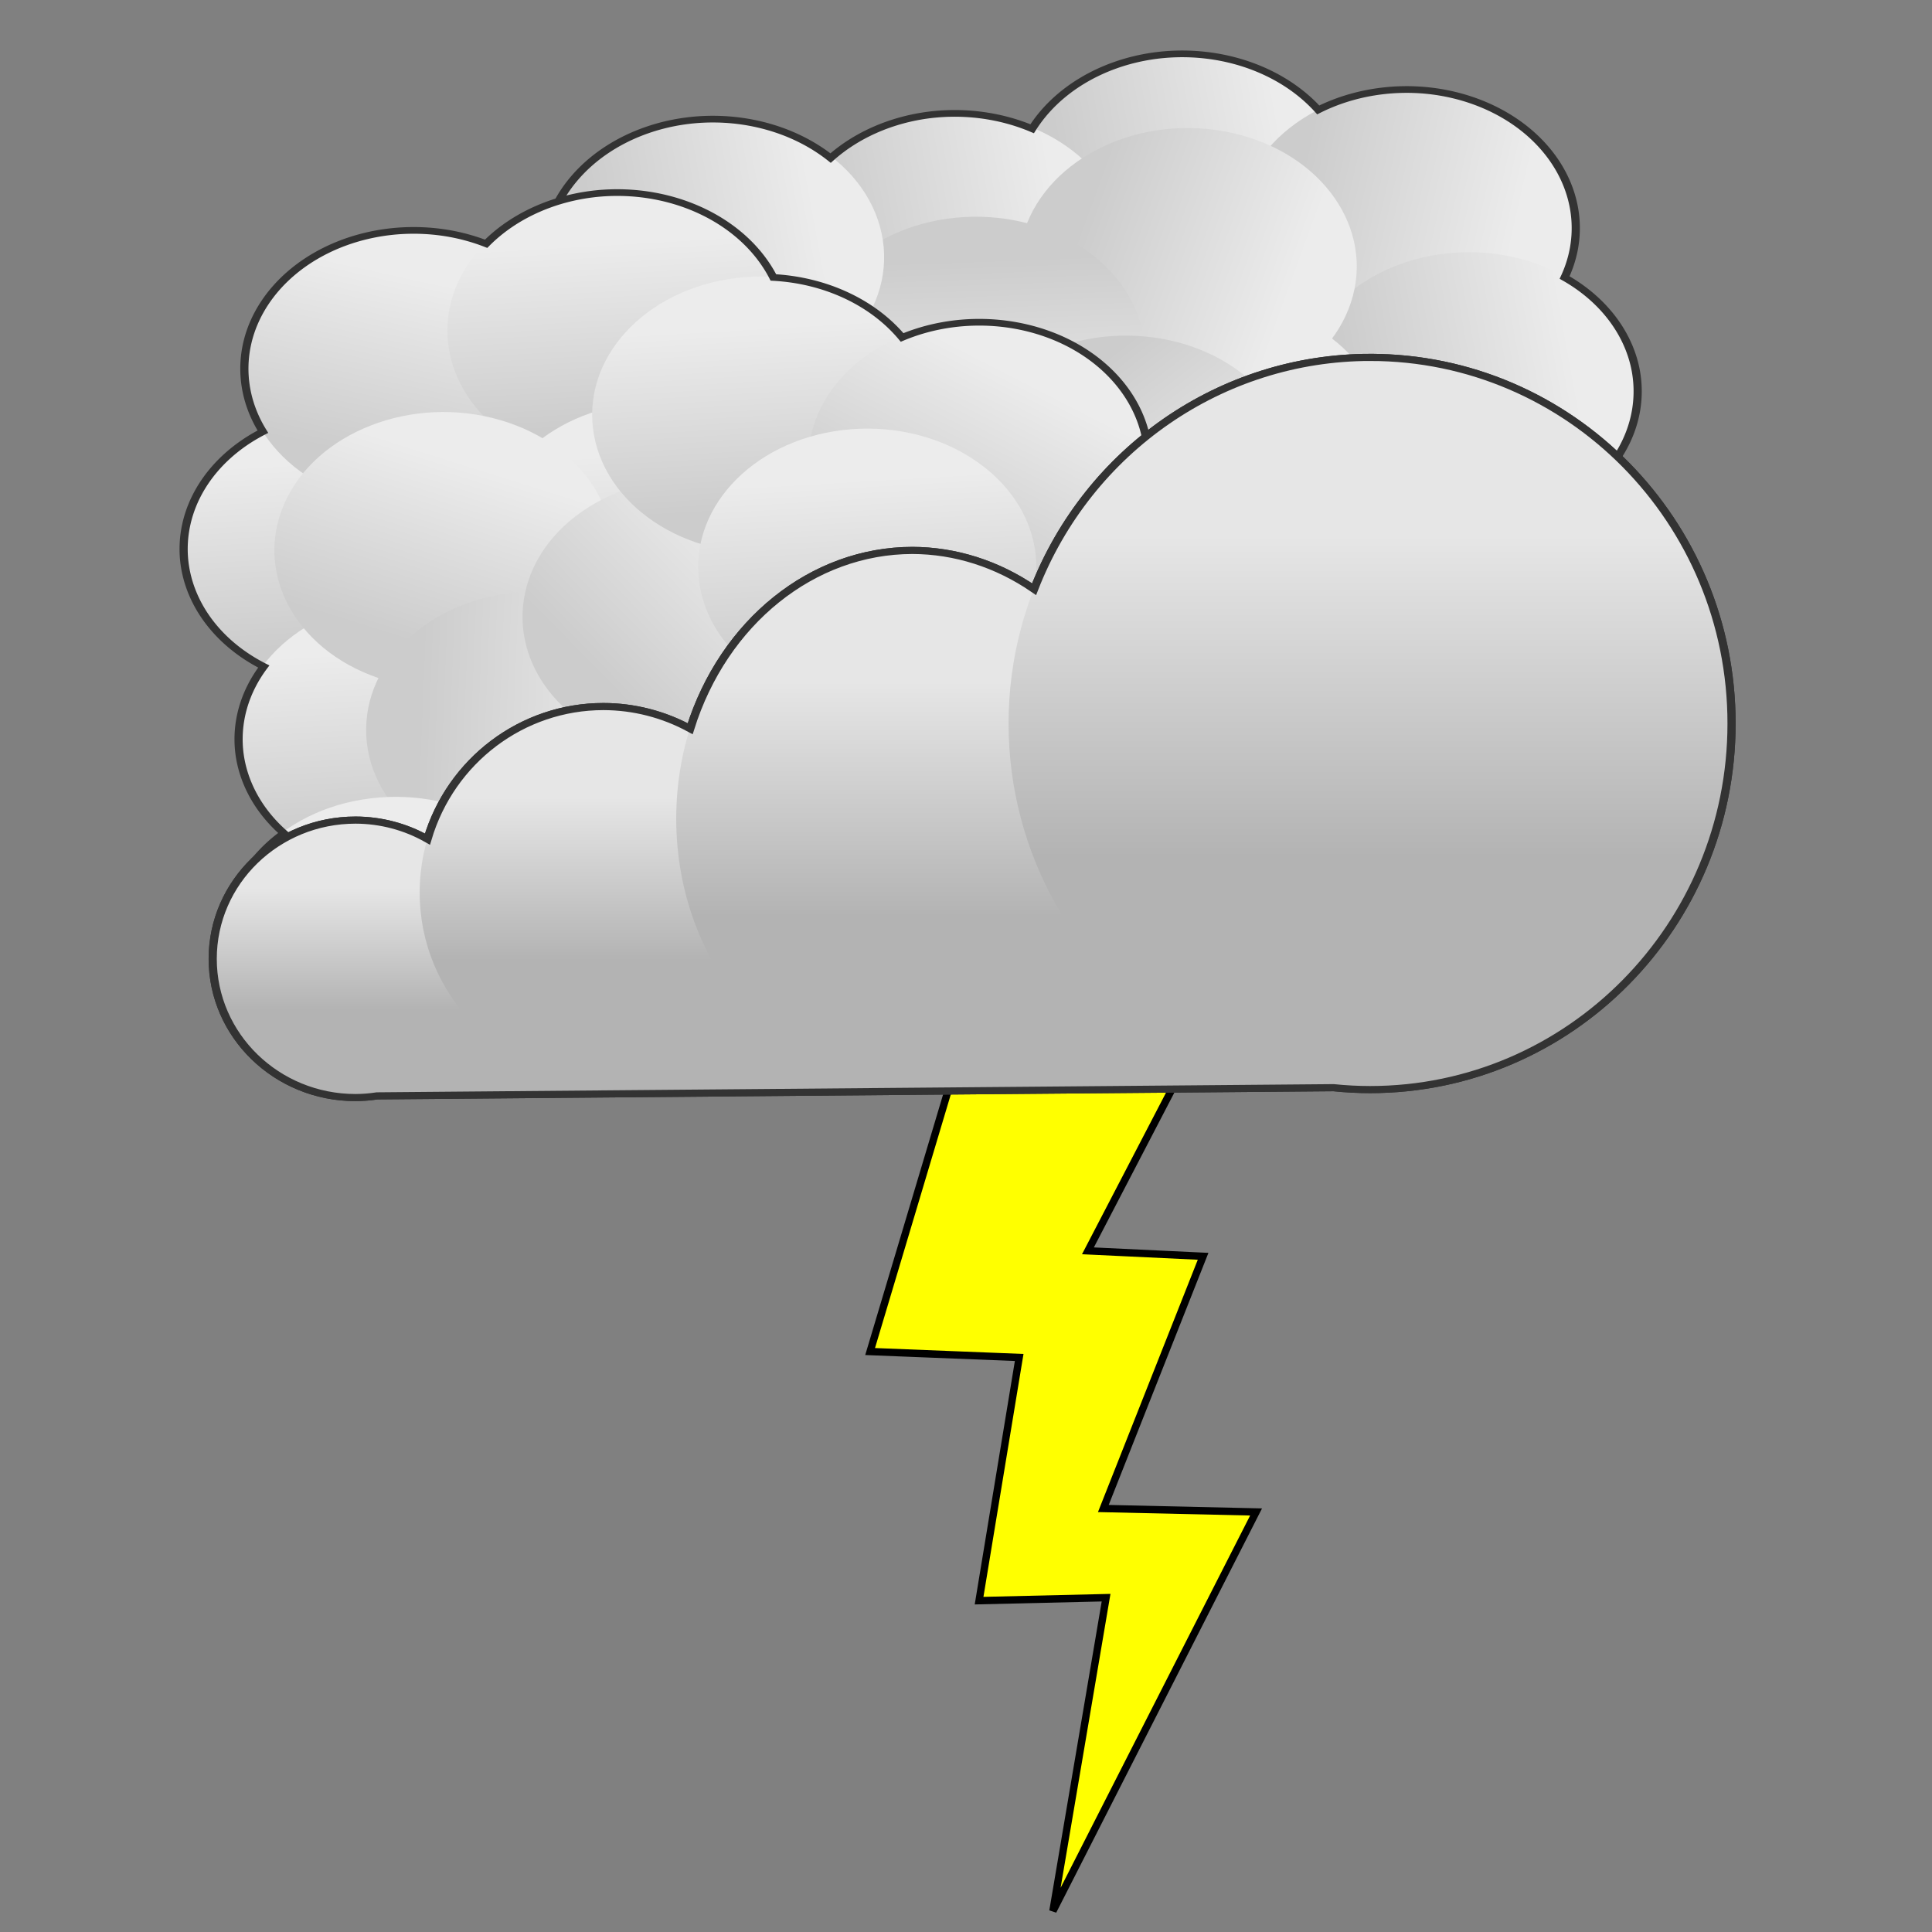 <?xml version="1.0" encoding="UTF-8" standalone="no"?>
<!-- Created with Inkscape (http://www.inkscape.org/) -->

<svg
   xmlns:dc="http://purl.org/dc/elements/1.1/"
   xmlns:cc="http://creativecommons.org/ns#"
   xmlns:rdf="http://www.w3.org/1999/02/22-rdf-syntax-ns#"
   xmlns:svg="http://www.w3.org/2000/svg"
   xmlns="http://www.w3.org/2000/svg"
   xmlns:xlink="http://www.w3.org/1999/xlink"
   xmlns:sodipodi="http://sodipodi.sourceforge.net/DTD/sodipodi-0.dtd"
   xmlns:inkscape="http://www.inkscape.org/namespaces/inkscape"
   width="400"
   height="400"
   viewBox="0 0 105.833 105.833"
   version="1.1"
   id="svg8"
   inkscape:version="0.92.5 (2060ec1f9f, 2020-04-08)"
   sodipodi:docname="sky_cloudy_tstorm_only.svg">
  <rect x="0" y="0" width="105.833" height="105.833" fill="#808080" stroke="none"/>
  <defs
     id="defs2">
    <linearGradient
       inkscape:collect="always"
       id="linearGradient971">
      <stop
         style="stop-color:#ffffff;stop-opacity:1;"
         offset="0"
         id="stop967" />
      <stop
         style="stop-color:#ffffff;stop-opacity:0;"
         offset="1"
         id="stop969" />
    </linearGradient>
    <inkscape:perspective
       sodipodi:type="inkscape:persp3d"
       inkscape:vp_x="0 : 52.91667 : 1"
       inkscape:vp_y="0 : 1000 : 0"
       inkscape:vp_z="105.83333 : 52.91667 : 1"
       inkscape:persp3d-origin="52.916665 : 35.27778 : 1"
       id="perspective1353" />
    <linearGradient
       inkscape:collect="always"
       id="linearGradient889">
      <stop
         style="stop-color:#cccccc;stop-opacity:1;"
         offset="0"
         id="stop885" />
      <stop
         style="stop-color:#ececec;stop-opacity:1"
         offset="1"
         id="stop887" />
    </linearGradient>
    <linearGradient
       inkscape:collect="always"
       id="linearGradient1236">
      <stop
         style="stop-color:#b3b3b3;stop-opacity:1;"
         offset="0"
         id="stop1232" />
      <stop
         style="stop-color:#e6e6e6;stop-opacity:1"
         offset="1"
         id="stop1234" />
    </linearGradient>
    <inkscape:path-effect
       effect="spiro"
       id="path-effect871"
       is_visible="true" />
    <linearGradient
       inkscape:collect="always"
       xlink:href="#linearGradient1236"
       id="linearGradient1254"
       gradientUnits="userSpaceOnUse"
       x1="8.693"
       y1="90.525"
       x2="8.693"
       y2="82.399"
       gradientTransform="matrix(1.286,0,0,1.49,17.333,-48.173)" />
    <linearGradient
       inkscape:collect="always"
       xlink:href="#linearGradient1236"
       id="linearGradient1258"
       gradientUnits="userSpaceOnUse"
       gradientTransform="matrix(1.653,0,0,2.15,33.894,-111.141)"
       x1="8.693"
       y1="90.525"
       x2="8.693"
       y2="82.399" />
    <linearGradient
       inkscape:collect="always"
       xlink:href="#linearGradient1236"
       id="linearGradient1262"
       gradientUnits="userSpaceOnUse"
       gradientTransform="matrix(2.531,0,0,2.934,55.273,-186.53)"
       x1="8.693"
       y1="90.525"
       x2="8.693"
       y2="82.399" />
    <linearGradient
       inkscape:collect="always"
       xlink:href="#linearGradient1236"
       id="linearGradient1289"
       gradientUnits="userSpaceOnUse"
       x1="8.693"
       y1="90.525"
       x2="8.693"
       y2="82.399"
       gradientTransform="matrix(1,0,0,1.112,3.969,-10.283)" />
    <linearGradient
       inkscape:collect="always"
       xlink:href="#linearGradient889"
       id="linearGradient891"
       x1="-21.356"
       y1="71.438"
       x2="-20.978"
       y2="56.885"
       gradientUnits="userSpaceOnUse"
       gradientTransform="translate(54.379,-38.516)" />
    <linearGradient
       inkscape:collect="always"
       xlink:href="#linearGradient889"
       id="linearGradient895"
       gradientUnits="userSpaceOnUse"
       gradientTransform="translate(58.586,-13.796)"
       x1="-21.356"
       y1="71.438"
       x2="-20.978"
       y2="56.885" />
    <linearGradient
       inkscape:collect="always"
       xlink:href="#linearGradient889"
       id="linearGradient899"
       gradientUnits="userSpaceOnUse"
       gradientTransform="translate(41.01,0.189)"
       x1="-21.356"
       y1="71.438"
       x2="-20.978"
       y2="56.885" />
    <linearGradient
       inkscape:collect="always"
       xlink:href="#linearGradient889"
       id="linearGradient903"
       gradientUnits="userSpaceOnUse"
       gradientTransform="translate(57.641,-30.616)"
       x1="-21.356"
       y1="71.438"
       x2="-20.978"
       y2="56.885" />
    <linearGradient
       inkscape:collect="always"
       xlink:href="#linearGradient889"
       id="linearGradient907"
       gradientUnits="userSpaceOnUse"
       gradientTransform="translate(63.555,-29.254)"
       x1="-21.356"
       y1="71.438"
       x2="-20.978"
       y2="56.885" />
    <linearGradient
       inkscape:collect="always"
       xlink:href="#linearGradient889"
       id="linearGradient911"
       gradientUnits="userSpaceOnUse"
       gradientTransform="translate(89.577,-64.212)"
       x1="-21.356"
       y1="71.438"
       x2="-20.978"
       y2="56.885" />
    <linearGradient
       inkscape:collect="always"
       xlink:href="#linearGradient889"
       id="linearGradient915"
       gradientUnits="userSpaceOnUse"
       gradientTransform="translate(81.718,-98.961)"
       x1="-21.356"
       y1="71.438"
       x2="-20.978"
       y2="56.885" />
    <linearGradient
       inkscape:collect="always"
       xlink:href="#linearGradient889"
       id="linearGradient923"
       gradientUnits="userSpaceOnUse"
       gradientTransform="translate(38.743,15.686)"
       x1="-21.356"
       y1="71.438"
       x2="-20.978"
       y2="56.885" />
    <linearGradient
       inkscape:collect="always"
       xlink:href="#linearGradient889"
       id="linearGradient927"
       gradientUnits="userSpaceOnUse"
       gradientTransform="translate(38.932,-15.119)"
       x1="-21.356"
       y1="71.438"
       x2="-20.978"
       y2="56.885" />
    <linearGradient
       inkscape:collect="always"
       xlink:href="#linearGradient889"
       id="linearGradient936"
       gradientUnits="userSpaceOnUse"
       gradientTransform="translate(72.004,-10.394)"
       x1="-21.356"
       y1="71.438"
       x2="-20.978"
       y2="56.885" />
    <linearGradient
       inkscape:collect="always"
       xlink:href="#linearGradient889"
       id="linearGradient940"
       gradientUnits="userSpaceOnUse"
       gradientTransform="translate(66.335,-23.057)"
       x1="-21.356"
       y1="71.438"
       x2="-20.978"
       y2="56.885" />
    <linearGradient
       inkscape:collect="always"
       xlink:href="#linearGradient889"
       id="linearGradient944"
       gradientUnits="userSpaceOnUse"
       gradientTransform="translate(95.535,-61.911)"
       x1="-21.356"
       y1="71.438"
       x2="-20.978"
       y2="56.885" />
    <linearGradient
       inkscape:collect="always"
       xlink:href="#linearGradient889"
       id="linearGradient988"
       gradientUnits="userSpaceOnUse"
       gradientTransform="translate(54.379,-38.516)"
       x1="-21.356"
       y1="71.438"
       x2="-20.978"
       y2="56.885" />
    <linearGradient
       inkscape:collect="always"
       xlink:href="#linearGradient889"
       id="linearGradient1118"
       gradientUnits="userSpaceOnUse"
       gradientTransform="translate(38.932,-15.119)"
       x1="-21.356"
       y1="71.438"
       x2="-20.978"
       y2="56.885" />
    <linearGradient
       inkscape:collect="always"
       xlink:href="#linearGradient889"
       id="linearGradient1120"
       gradientUnits="userSpaceOnUse"
       gradientTransform="translate(54.379,-38.516)"
       x1="-21.356"
       y1="71.438"
       x2="-20.978"
       y2="56.885" />
    <linearGradient
       inkscape:collect="always"
       xlink:href="#linearGradient889"
       id="linearGradient1122"
       gradientUnits="userSpaceOnUse"
       gradientTransform="translate(57.641,-30.616)"
       x1="-21.356"
       y1="71.438"
       x2="-20.978"
       y2="56.885" />
    <linearGradient
       inkscape:collect="always"
       xlink:href="#linearGradient889"
       id="linearGradient1124"
       gradientUnits="userSpaceOnUse"
       gradientTransform="translate(58.586,-13.796)"
       x1="-21.356"
       y1="71.438"
       x2="-20.978"
       y2="56.885" />
    <linearGradient
       inkscape:collect="always"
       xlink:href="#linearGradient889"
       id="linearGradient1126"
       gradientUnits="userSpaceOnUse"
       gradientTransform="translate(41.01,0.189)"
       x1="-21.356"
       y1="71.438"
       x2="-20.978"
       y2="56.885" />
    <linearGradient
       inkscape:collect="always"
       xlink:href="#linearGradient889"
       id="linearGradient1128"
       gradientUnits="userSpaceOnUse"
       gradientTransform="translate(63.555,-29.254)"
       x1="-21.356"
       y1="71.438"
       x2="-20.978"
       y2="56.885" />
    <linearGradient
       inkscape:collect="always"
       xlink:href="#linearGradient889"
       id="linearGradient1130"
       gradientUnits="userSpaceOnUse"
       gradientTransform="translate(81.718,-98.961)"
       x1="-21.356"
       y1="71.438"
       x2="-20.978"
       y2="56.885" />
    <linearGradient
       inkscape:collect="always"
       xlink:href="#linearGradient889"
       id="linearGradient1132"
       gradientUnits="userSpaceOnUse"
       gradientTransform="translate(89.577,-64.212)"
       x1="-21.356"
       y1="71.438"
       x2="-20.978"
       y2="56.885" />
    <linearGradient
       inkscape:collect="always"
       xlink:href="#linearGradient889"
       id="linearGradient1134"
       gradientUnits="userSpaceOnUse"
       gradientTransform="translate(38.743,15.686)"
       x1="-21.356"
       y1="71.438"
       x2="-20.978"
       y2="56.885" />
    <linearGradient
       inkscape:collect="always"
       xlink:href="#linearGradient889"
       id="linearGradient1136"
       gradientUnits="userSpaceOnUse"
       gradientTransform="translate(66.335,-23.057)"
       x1="-21.356"
       y1="71.438"
       x2="-20.978"
       y2="56.885" />
    <linearGradient
       inkscape:collect="always"
       xlink:href="#linearGradient889"
       id="linearGradient1138"
       gradientUnits="userSpaceOnUse"
       gradientTransform="translate(95.535,-61.911)"
       x1="-21.356"
       y1="71.438"
       x2="-20.978"
       y2="56.885" />
    <linearGradient
       inkscape:collect="always"
       xlink:href="#linearGradient889"
       id="linearGradient1140"
       gradientUnits="userSpaceOnUse"
       gradientTransform="translate(72.004,-10.394)"
       x1="-21.356"
       y1="71.438"
       x2="-20.978"
       y2="56.885" />
    <linearGradient
       inkscape:collect="always"
       xlink:href="#linearGradient1236"
       id="linearGradient1337"
       gradientUnits="userSpaceOnUse"
       gradientTransform="matrix(1,0,0,1.112,3.969,-10.283)"
       x1="8.693"
       y1="90.525"
       x2="8.693"
       y2="82.399" />
    <linearGradient
       inkscape:collect="always"
       xlink:href="#linearGradient1236"
       id="linearGradient1339"
       gradientUnits="userSpaceOnUse"
       gradientTransform="matrix(1.286,0,0,1.49,17.333,-48.173)"
       x1="8.693"
       y1="90.525"
       x2="8.693"
       y2="82.399" />
    <linearGradient
       inkscape:collect="always"
       xlink:href="#linearGradient1236"
       id="linearGradient1341"
       gradientUnits="userSpaceOnUse"
       gradientTransform="matrix(1.653,0,0,2.15,33.894,-111.141)"
       x1="8.693"
       y1="90.525"
       x2="8.693"
       y2="82.399" />
    <linearGradient
       inkscape:collect="always"
       xlink:href="#linearGradient1236"
       id="linearGradient1343"
       gradientUnits="userSpaceOnUse"
       gradientTransform="matrix(2.531,0,0,2.934,55.273,-186.53)"
       x1="8.693"
       y1="90.525"
       x2="8.693"
       y2="82.399" />
    <radialGradient
       inkscape:collect="always"
       xlink:href="#linearGradient971"
       id="radialGradient973"
       cx="60.471"
       cy="75.313"
       fx="60.471"
       fy="75.313"
       r="1.787"
       gradientTransform="matrix(0.833,-0.005,0.015,1.761,8.506,-58.896)"
       gradientUnits="userSpaceOnUse" />
    <radialGradient
       inkscape:collect="always"
       xlink:href="#linearGradient971"
       id="radialGradient1829"
       gradientUnits="userSpaceOnUse"
       gradientTransform="matrix(0.833,-0.005,0.015,1.761,8.506,-58.896)"
       cx="60.471"
       cy="75.313"
       fx="60.471"
       fy="75.313"
       r="1.787" />
    <radialGradient
       inkscape:collect="always"
       xlink:href="#linearGradient971"
       id="radialGradient1839"
       gradientUnits="userSpaceOnUse"
       gradientTransform="matrix(0.833,-0.005,0.015,1.761,8.506,-58.896)"
       cx="60.471"
       cy="75.313"
       fx="60.471"
       fy="75.313"
       r="1.787" />
    <radialGradient
       inkscape:collect="always"
       xlink:href="#linearGradient971"
       id="radialGradient1849"
       gradientUnits="userSpaceOnUse"
       gradientTransform="matrix(0.833,-0.005,0.015,1.761,8.506,-58.896)"
       cx="60.471"
       cy="75.313"
       fx="60.471"
       fy="75.313"
       r="1.787" />
    <radialGradient
       inkscape:collect="always"
       xlink:href="#linearGradient971"
       id="radialGradient1859"
       gradientUnits="userSpaceOnUse"
       gradientTransform="matrix(0.833,-0.005,0.015,1.761,8.506,-58.896)"
       cx="60.471"
       cy="75.313"
       fx="60.471"
       fy="75.313"
       r="1.787" />
    <radialGradient
       inkscape:collect="always"
       xlink:href="#linearGradient971"
       id="radialGradient1869"
       gradientUnits="userSpaceOnUse"
       gradientTransform="matrix(0.833,-0.005,0.015,1.761,8.506,-58.896)"
       cx="60.471"
       cy="75.313"
       fx="60.471"
       fy="75.313"
       r="1.787" />
    <radialGradient
       inkscape:collect="always"
       xlink:href="#linearGradient971"
       id="radialGradient1879"
       gradientUnits="userSpaceOnUse"
       gradientTransform="matrix(0.833,-0.005,0.015,1.761,8.506,-58.896)"
       cx="60.471"
       cy="75.313"
       fx="60.471"
       fy="75.313"
       r="1.787" />
    <radialGradient
       inkscape:collect="always"
       xlink:href="#linearGradient971"
       id="radialGradient1937"
       gradientUnits="userSpaceOnUse"
       gradientTransform="matrix(0.833,-0.005,0.015,1.761,8.506,-58.896)"
       cx="60.471"
       cy="75.313"
       fx="60.471"
       fy="75.313"
       r="1.787" />
    <radialGradient
       inkscape:collect="always"
       xlink:href="#linearGradient971"
       id="radialGradient1939"
       gradientUnits="userSpaceOnUse"
       gradientTransform="matrix(0.833,-0.005,0.015,1.761,8.506,-58.896)"
       cx="60.471"
       cy="75.313"
       fx="60.471"
       fy="75.313"
       r="1.787" />
    <radialGradient
       inkscape:collect="always"
       xlink:href="#linearGradient971"
       id="radialGradient1941"
       gradientUnits="userSpaceOnUse"
       gradientTransform="matrix(0.833,-0.005,0.015,1.761,8.506,-58.896)"
       cx="60.471"
       cy="75.313"
       fx="60.471"
       fy="75.313"
       r="1.787" />
    <radialGradient
       inkscape:collect="always"
       xlink:href="#linearGradient971"
       id="radialGradient1943"
       gradientUnits="userSpaceOnUse"
       gradientTransform="matrix(0.833,-0.005,0.015,1.761,8.506,-58.896)"
       cx="60.471"
       cy="75.313"
       fx="60.471"
       fy="75.313"
       r="1.787" />
    <radialGradient
       inkscape:collect="always"
       xlink:href="#linearGradient971"
       id="radialGradient1945"
       gradientUnits="userSpaceOnUse"
       gradientTransform="matrix(0.833,-0.005,0.015,1.761,8.506,-58.896)"
       cx="60.471"
       cy="75.313"
       fx="60.471"
       fy="75.313"
       r="1.787" />
    <radialGradient
       inkscape:collect="always"
       xlink:href="#linearGradient971"
       id="radialGradient1947"
       gradientUnits="userSpaceOnUse"
       gradientTransform="matrix(0.833,-0.005,0.015,1.761,8.506,-58.896)"
       cx="60.471"
       cy="75.313"
       fx="60.471"
       fy="75.313"
       r="1.787" />
    <radialGradient
       inkscape:collect="always"
       xlink:href="#linearGradient971"
       id="radialGradient1949"
       gradientUnits="userSpaceOnUse"
       gradientTransform="matrix(0.833,-0.005,0.015,1.761,8.506,-58.896)"
       cx="60.471"
       cy="75.313"
       fx="60.471"
       fy="75.313"
       r="1.787" />
    <radialGradient
       inkscape:collect="always"
       xlink:href="#linearGradient971"
       id="radialGradient2161"
       gradientUnits="userSpaceOnUse"
       gradientTransform="matrix(0.833,-0.005,0.015,1.761,8.506,-58.896)"
       cx="60.471"
       cy="75.313"
       fx="60.471"
       fy="75.313"
       r="1.787" />
    <radialGradient
       inkscape:collect="always"
       xlink:href="#linearGradient971"
       id="radialGradient2163"
       gradientUnits="userSpaceOnUse"
       gradientTransform="matrix(0.833,-0.005,0.015,1.761,8.506,-58.896)"
       cx="60.471"
       cy="75.313"
       fx="60.471"
       fy="75.313"
       r="1.787" />
    <radialGradient
       inkscape:collect="always"
       xlink:href="#linearGradient971"
       id="radialGradient2165"
       gradientUnits="userSpaceOnUse"
       gradientTransform="matrix(0.833,-0.005,0.015,1.761,8.506,-58.896)"
       cx="60.471"
       cy="75.313"
       fx="60.471"
       fy="75.313"
       r="1.787" />
    <radialGradient
       inkscape:collect="always"
       xlink:href="#linearGradient971"
       id="radialGradient2167"
       gradientUnits="userSpaceOnUse"
       gradientTransform="matrix(0.833,-0.005,0.015,1.761,8.506,-58.896)"
       cx="60.471"
       cy="75.313"
       fx="60.471"
       fy="75.313"
       r="1.787" />
    <radialGradient
       inkscape:collect="always"
       xlink:href="#linearGradient971"
       id="radialGradient2169"
       gradientUnits="userSpaceOnUse"
       gradientTransform="matrix(0.833,-0.005,0.015,1.761,8.506,-58.896)"
       cx="60.471"
       cy="75.313"
       fx="60.471"
       fy="75.313"
       r="1.787" />
    <radialGradient
       inkscape:collect="always"
       xlink:href="#linearGradient971"
       id="radialGradient2171"
       gradientUnits="userSpaceOnUse"
       gradientTransform="matrix(0.833,-0.005,0.015,1.761,8.506,-58.896)"
       cx="60.471"
       cy="75.313"
       fx="60.471"
       fy="75.313"
       r="1.787" />
    <radialGradient
       inkscape:collect="always"
       xlink:href="#linearGradient971"
       id="radialGradient2173"
       gradientUnits="userSpaceOnUse"
       gradientTransform="matrix(0.833,-0.005,0.015,1.761,8.506,-58.896)"
       cx="60.471"
       cy="75.313"
       fx="60.471"
       fy="75.313"
       r="1.787" />
    <radialGradient
       inkscape:collect="always"
       xlink:href="#linearGradient1806"
       id="radialGradient1808"
       cx="52.917"
       cy="244.083"
       fx="52.917"
       fy="244.083"
       r="34.585"
       gradientUnits="userSpaceOnUse"
       gradientTransform="matrix(3.0904541e-8,-1.005,1,4.6298087e-7,-191.431,61.98)" />
    <linearGradient
       inkscape:collect="always"
       id="linearGradient1806">
      <stop
         style="stop-color:#ffff00;stop-opacity:1"
         offset="0"
         id="stop1802" />
      <stop
         id="stop1810"
         offset="0.618"
         style="stop-color:#fff017;stop-opacity:1;" />
      <stop
         style="stop-color:#ffd300;stop-opacity:1"
         offset="1"
         id="stop1804" />
    </linearGradient>
  </defs>
  <sodipodi:namedview
     id="base"
     pagecolor="#ffffff"
     bordercolor="#666666"
     borderopacity="1.0"
     inkscape:pageopacity="0.0"
     inkscape:pageshadow="2"
     inkscape:zoom="0.98994949"
     inkscape:cx="141.49627"
     inkscape:cy="202.30772"
     inkscape:document-units="px"
     inkscape:current-layer="layer2"
     showgrid="false"
     units="px"
     showguides="true"
     inkscape:guide-bbox="true"
     guidetolerance="5"
     inkscape:window-width="1366"
     inkscape:window-height="715"
     inkscape:window-x="-8"
     inkscape:window-y="-8"
     inkscape:window-maximized="1"
     objecttolerance="20"
     inkscape:snap-global="false">
    <sodipodi:guide
       position="52.917,52.917"
       orientation="1,0"
       id="guide3723"
       inkscape:locked="false"
       inkscape:label=""
       inkscape:color="rgb(0,0,255)" />
    <sodipodi:guide
       position="52.917,52.917"
       orientation="0,1"
       id="guide3725"
       inkscape:locked="false"
       inkscape:label=""
       inkscape:color="rgb(0,0,255)" />
  </sodipodi:namedview>
  <g
     inkscape:groupmode="layer"
     id="layer5"
     inkscape:label="rain"
     sodipodi:insensitive="true"
     style="display:none">
    <g
       id="g2259"
       style="opacity:0.9"
       transform="matrix(1,0,0,1.19,0,-14.115)">
      <g
         transform="matrix(0.624,0.308,-0.308,0.624,6.008,4.487)"
         id="g978">
        <ellipse
           style="fill:#aaeeff;fill-opacity:0.583;stroke:none;stroke-width:0.066;stroke-miterlimit:4;stroke-dasharray:none;stroke-opacity:0.935"
           id="path915"
           cx="60.762"
           cy="76.106"
           rx="3.053"
           ry="7.654" />
        <ellipse
           style="fill:#ffffff;fill-opacity:0;stroke:none;stroke-width:0.265;stroke-miterlimit:4;stroke-dasharray:none;stroke-opacity:0.935"
           id="path959"
           cx="59.918"
           cy="73.995"
           rx="0.819"
           ry="2.272" />
        <ellipse
           style="fill:url(#radialGradient973);fill-opacity:1;stroke:none;stroke-width:0.614;stroke-miterlimit:4;stroke-dasharray:none;stroke-opacity:0.935"
           id="path965"
           cx="59.902"
           cy="73.845"
           rx="1.503"
           ry="3.525" />
      </g>
      <g
         id="g1825"
         transform="matrix(0.624,0.308,-0.308,0.624,16.591,4.487)">
        <ellipse
           ry="7.654"
           rx="3.053"
           cy="76.106"
           cx="60.762"
           id="ellipse1819"
           style="fill:#aaeeff;fill-opacity:0.583;stroke:none;stroke-width:0.066;stroke-miterlimit:4;stroke-dasharray:none;stroke-opacity:0.935" />
        <ellipse
           ry="2.272"
           rx="0.819"
           cy="73.995"
           cx="59.918"
           id="ellipse1821"
           style="fill:#ffffff;fill-opacity:0;stroke:none;stroke-width:0.265;stroke-miterlimit:4;stroke-dasharray:none;stroke-opacity:0.935" />
        <ellipse
           ry="3.525"
           rx="1.503"
           cy="73.845"
           cx="59.902"
           id="ellipse1823"
           style="fill:url(#radialGradient1829);fill-opacity:1;stroke:none;stroke-width:0.614;stroke-miterlimit:4;stroke-dasharray:none;stroke-opacity:0.935" />
      </g>
      <g
         transform="matrix(0.624,0.308,-0.308,0.624,27.174,4.487)"
         id="g1837">
        <ellipse
           style="fill:#aaeeff;fill-opacity:0.583;stroke:none;stroke-width:0.066;stroke-miterlimit:4;stroke-dasharray:none;stroke-opacity:0.935"
           id="ellipse1831"
           cx="60.762"
           cy="76.106"
           rx="3.053"
           ry="7.654" />
        <ellipse
           style="fill:#ffffff;fill-opacity:0;stroke:none;stroke-width:0.265;stroke-miterlimit:4;stroke-dasharray:none;stroke-opacity:0.935"
           id="ellipse1833"
           cx="59.918"
           cy="73.995"
           rx="0.819"
           ry="2.272" />
        <ellipse
           style="fill:url(#radialGradient1839);fill-opacity:1;stroke:none;stroke-width:0.614;stroke-miterlimit:4;stroke-dasharray:none;stroke-opacity:0.935"
           id="ellipse1835"
           cx="59.902"
           cy="73.845"
           rx="1.503"
           ry="3.525" />
      </g>
      <g
         id="g1847"
         transform="matrix(0.624,0.308,-0.308,0.624,37.758,4.487)">
        <ellipse
           ry="7.654"
           rx="3.053"
           cy="76.106"
           cx="60.762"
           id="ellipse1841"
           style="fill:#aaeeff;fill-opacity:0.583;stroke:none;stroke-width:0.066;stroke-miterlimit:4;stroke-dasharray:none;stroke-opacity:0.935" />
        <ellipse
           ry="2.272"
           rx="0.819"
           cy="73.995"
           cx="59.918"
           id="ellipse1843"
           style="fill:#ffffff;fill-opacity:0;stroke:none;stroke-width:0.265;stroke-miterlimit:4;stroke-dasharray:none;stroke-opacity:0.935" />
        <ellipse
           ry="3.525"
           rx="1.503"
           cy="73.845"
           cx="59.902"
           id="ellipse1845"
           style="fill:url(#radialGradient1849);fill-opacity:1;stroke:none;stroke-width:0.614;stroke-miterlimit:4;stroke-dasharray:none;stroke-opacity:0.935" />
      </g>
      <g
         transform="matrix(0.624,0.308,-0.308,0.624,48.341,4.487)"
         id="g1857">
        <ellipse
           style="fill:#aaeeff;fill-opacity:0.583;stroke:none;stroke-width:0.066;stroke-miterlimit:4;stroke-dasharray:none;stroke-opacity:0.935"
           id="ellipse1851"
           cx="60.762"
           cy="76.106"
           rx="3.053"
           ry="7.654" />
        <ellipse
           style="fill:#ffffff;fill-opacity:0;stroke:none;stroke-width:0.265;stroke-miterlimit:4;stroke-dasharray:none;stroke-opacity:0.935"
           id="ellipse1853"
           cx="59.918"
           cy="73.995"
           rx="0.819"
           ry="2.272" />
        <ellipse
           style="fill:url(#radialGradient1859);fill-opacity:1;stroke:none;stroke-width:0.614;stroke-miterlimit:4;stroke-dasharray:none;stroke-opacity:0.935"
           id="ellipse1855"
           cx="59.902"
           cy="73.845"
           rx="1.503"
           ry="3.525" />
      </g>
      <g
         id="g1867"
         transform="matrix(0.624,0.308,-0.308,0.624,58.924,4.487)">
        <ellipse
           ry="7.654"
           rx="3.053"
           cy="76.106"
           cx="60.762"
           id="ellipse1861"
           style="fill:#aaeeff;fill-opacity:0.583;stroke:none;stroke-width:0.066;stroke-miterlimit:4;stroke-dasharray:none;stroke-opacity:0.935" />
        <ellipse
           ry="2.272"
           rx="0.819"
           cy="73.995"
           cx="59.918"
           id="ellipse1863"
           style="fill:#ffffff;fill-opacity:0;stroke:none;stroke-width:0.265;stroke-miterlimit:4;stroke-dasharray:none;stroke-opacity:0.935" />
        <ellipse
           ry="3.525"
           rx="1.503"
           cy="73.845"
           cx="59.902"
           id="ellipse1865"
           style="fill:url(#radialGradient1869);fill-opacity:1;stroke:none;stroke-width:0.614;stroke-miterlimit:4;stroke-dasharray:none;stroke-opacity:0.935" />
      </g>
      <g
         transform="matrix(0.624,0.308,-0.308,0.624,69.508,4.487)"
         id="g1877">
        <ellipse
           style="fill:#aaeeff;fill-opacity:0.583;stroke:none;stroke-width:0.066;stroke-miterlimit:4;stroke-dasharray:none;stroke-opacity:0.935"
           id="ellipse1871"
           cx="60.762"
           cy="76.106"
           rx="3.053"
           ry="7.654" />
        <ellipse
           style="fill:#ffffff;fill-opacity:0;stroke:none;stroke-width:0.265;stroke-miterlimit:4;stroke-dasharray:none;stroke-opacity:0.935"
           id="ellipse1873"
           cx="59.918"
           cy="73.995"
           rx="0.819"
           ry="2.272" />
        <ellipse
           style="fill:url(#radialGradient1879);fill-opacity:1;stroke:none;stroke-width:0.614;stroke-miterlimit:4;stroke-dasharray:none;stroke-opacity:0.935"
           id="ellipse1875"
           cx="59.902"
           cy="73.845"
           rx="1.503"
           ry="3.525" />
      </g>
      <g
         id="g1887"
         transform="matrix(0.624,0.308,-0.308,0.624,9.183,15.07)">
        <ellipse
           ry="7.654"
           rx="3.053"
           cy="76.106"
           cx="60.762"
           id="ellipse1881"
           style="fill:#aaeeff;fill-opacity:0.583;stroke:none;stroke-width:0.066;stroke-miterlimit:4;stroke-dasharray:none;stroke-opacity:0.935" />
        <ellipse
           ry="2.272"
           rx="0.819"
           cy="73.995"
           cx="59.918"
           id="ellipse1883"
           style="fill:#ffffff;fill-opacity:0;stroke:none;stroke-width:0.265;stroke-miterlimit:4;stroke-dasharray:none;stroke-opacity:0.935" />
        <ellipse
           ry="3.525"
           rx="1.503"
           cy="73.845"
           cx="59.902"
           id="ellipse1885"
           style="fill:url(#radialGradient1937);fill-opacity:1;stroke:none;stroke-width:0.614;stroke-miterlimit:4;stroke-dasharray:none;stroke-opacity:0.935" />
      </g>
      <g
         transform="matrix(0.624,0.308,-0.308,0.624,19.766,15.07)"
         id="g1895">
        <ellipse
           style="fill:#aaeeff;fill-opacity:0.583;stroke:none;stroke-width:0.066;stroke-miterlimit:4;stroke-dasharray:none;stroke-opacity:0.935"
           id="ellipse1889"
           cx="60.762"
           cy="76.106"
           rx="3.053"
           ry="7.654" />
        <ellipse
           style="fill:#ffffff;fill-opacity:0;stroke:none;stroke-width:0.265;stroke-miterlimit:4;stroke-dasharray:none;stroke-opacity:0.935"
           id="ellipse1891"
           cx="59.918"
           cy="73.995"
           rx="0.819"
           ry="2.272" />
        <ellipse
           style="fill:url(#radialGradient1939);fill-opacity:1;stroke:none;stroke-width:0.614;stroke-miterlimit:4;stroke-dasharray:none;stroke-opacity:0.935"
           id="ellipse1893"
           cx="59.902"
           cy="73.845"
           rx="1.503"
           ry="3.525" />
      </g>
      <g
         id="g1903"
         transform="matrix(0.624,0.308,-0.308,0.624,30.349,15.07)">
        <ellipse
           ry="7.654"
           rx="3.053"
           cy="76.106"
           cx="60.762"
           id="ellipse1897"
           style="fill:#aaeeff;fill-opacity:0.583;stroke:none;stroke-width:0.066;stroke-miterlimit:4;stroke-dasharray:none;stroke-opacity:0.935" />
        <ellipse
           ry="2.272"
           rx="0.819"
           cy="73.995"
           cx="59.918"
           id="ellipse1899"
           style="fill:#ffffff;fill-opacity:0;stroke:none;stroke-width:0.265;stroke-miterlimit:4;stroke-dasharray:none;stroke-opacity:0.935" />
        <ellipse
           ry="3.525"
           rx="1.503"
           cy="73.845"
           cx="59.902"
           id="ellipse1901"
           style="fill:url(#radialGradient1941);fill-opacity:1;stroke:none;stroke-width:0.614;stroke-miterlimit:4;stroke-dasharray:none;stroke-opacity:0.935" />
      </g>
      <g
         transform="matrix(0.624,0.308,-0.308,0.624,40.933,15.07)"
         id="g1911">
        <ellipse
           style="fill:#aaeeff;fill-opacity:0.583;stroke:none;stroke-width:0.066;stroke-miterlimit:4;stroke-dasharray:none;stroke-opacity:0.935"
           id="ellipse1905"
           cx="60.762"
           cy="76.106"
           rx="3.053"
           ry="7.654" />
        <ellipse
           style="fill:#ffffff;fill-opacity:0;stroke:none;stroke-width:0.265;stroke-miterlimit:4;stroke-dasharray:none;stroke-opacity:0.935"
           id="ellipse1907"
           cx="59.918"
           cy="73.995"
           rx="0.819"
           ry="2.272" />
        <ellipse
           style="fill:url(#radialGradient1943);fill-opacity:1;stroke:none;stroke-width:0.614;stroke-miterlimit:4;stroke-dasharray:none;stroke-opacity:0.935"
           id="ellipse1909"
           cx="59.902"
           cy="73.845"
           rx="1.503"
           ry="3.525" />
      </g>
      <g
         id="g1919"
         transform="matrix(0.624,0.308,-0.308,0.624,51.516,15.07)">
        <ellipse
           ry="7.654"
           rx="3.053"
           cy="76.106"
           cx="60.762"
           id="ellipse1913"
           style="fill:#aaeeff;fill-opacity:0.583;stroke:none;stroke-width:0.066;stroke-miterlimit:4;stroke-dasharray:none;stroke-opacity:0.935" />
        <ellipse
           ry="2.272"
           rx="0.819"
           cy="73.995"
           cx="59.918"
           id="ellipse1915"
           style="fill:#ffffff;fill-opacity:0;stroke:none;stroke-width:0.265;stroke-miterlimit:4;stroke-dasharray:none;stroke-opacity:0.935" />
        <ellipse
           ry="3.525"
           rx="1.503"
           cy="73.845"
           cx="59.902"
           id="ellipse1917"
           style="fill:url(#radialGradient1945);fill-opacity:1;stroke:none;stroke-width:0.614;stroke-miterlimit:4;stroke-dasharray:none;stroke-opacity:0.935" />
      </g>
      <g
         transform="matrix(0.624,0.308,-0.308,0.624,62.099,15.07)"
         id="g1927">
        <ellipse
           style="fill:#aaeeff;fill-opacity:0.583;stroke:none;stroke-width:0.066;stroke-miterlimit:4;stroke-dasharray:none;stroke-opacity:0.935"
           id="ellipse1921"
           cx="60.762"
           cy="76.106"
           rx="3.053"
           ry="7.654" />
        <ellipse
           style="fill:#ffffff;fill-opacity:0;stroke:none;stroke-width:0.265;stroke-miterlimit:4;stroke-dasharray:none;stroke-opacity:0.935"
           id="ellipse1923"
           cx="59.918"
           cy="73.995"
           rx="0.819"
           ry="2.272" />
        <ellipse
           style="fill:url(#radialGradient1947);fill-opacity:1;stroke:none;stroke-width:0.614;stroke-miterlimit:4;stroke-dasharray:none;stroke-opacity:0.935"
           id="ellipse1925"
           cx="59.902"
           cy="73.845"
           rx="1.503"
           ry="3.525" />
      </g>
      <g
         id="g1935"
         transform="matrix(0.624,0.308,-0.308,0.624,72.683,15.07)">
        <ellipse
           ry="7.654"
           rx="3.053"
           cy="76.106"
           cx="60.762"
           id="ellipse1929"
           style="fill:#aaeeff;fill-opacity:0.583;stroke:none;stroke-width:0.066;stroke-miterlimit:4;stroke-dasharray:none;stroke-opacity:0.935" />
        <ellipse
           ry="2.272"
           rx="0.819"
           cy="73.995"
           cx="59.918"
           id="ellipse1931"
           style="fill:#ffffff;fill-opacity:0;stroke:none;stroke-width:0.265;stroke-miterlimit:4;stroke-dasharray:none;stroke-opacity:0.935" />
        <ellipse
           ry="3.525"
           rx="1.503"
           cy="73.845"
           cx="59.902"
           id="ellipse1933"
           style="fill:url(#radialGradient1949);fill-opacity:1;stroke:none;stroke-width:0.614;stroke-miterlimit:4;stroke-dasharray:none;stroke-opacity:0.935" />
      </g>
      <g
         id="g2111"
         transform="matrix(0.624,0.308,-0.308,0.624,0.716,25.654)">
        <ellipse
           ry="7.654"
           rx="3.053"
           cy="76.106"
           cx="60.762"
           id="ellipse2105"
           style="fill:#aaeeff;fill-opacity:0.583;stroke:none;stroke-width:0.066;stroke-miterlimit:4;stroke-dasharray:none;stroke-opacity:0.935" />
        <ellipse
           ry="2.272"
           rx="0.819"
           cy="73.995"
           cx="59.918"
           id="ellipse2107"
           style="fill:#ffffff;fill-opacity:0;stroke:none;stroke-width:0.265;stroke-miterlimit:4;stroke-dasharray:none;stroke-opacity:0.935" />
        <ellipse
           ry="3.525"
           rx="1.503"
           cy="73.845"
           cx="59.902"
           id="ellipse2109"
           style="fill:url(#radialGradient2161);fill-opacity:1;stroke:none;stroke-width:0.614;stroke-miterlimit:4;stroke-dasharray:none;stroke-opacity:0.935" />
      </g>
      <g
         transform="matrix(0.624,0.308,-0.308,0.624,11.299,25.654)"
         id="g2119">
        <ellipse
           style="fill:#aaeeff;fill-opacity:0.583;stroke:none;stroke-width:0.066;stroke-miterlimit:4;stroke-dasharray:none;stroke-opacity:0.935"
           id="ellipse2113"
           cx="60.762"
           cy="76.106"
           rx="3.053"
           ry="7.654" />
        <ellipse
           style="fill:#ffffff;fill-opacity:0;stroke:none;stroke-width:0.265;stroke-miterlimit:4;stroke-dasharray:none;stroke-opacity:0.935"
           id="ellipse2115"
           cx="59.918"
           cy="73.995"
           rx="0.819"
           ry="2.272" />
        <ellipse
           style="fill:url(#radialGradient2163);fill-opacity:1;stroke:none;stroke-width:0.614;stroke-miterlimit:4;stroke-dasharray:none;stroke-opacity:0.935"
           id="ellipse2117"
           cx="59.902"
           cy="73.845"
           rx="1.503"
           ry="3.525" />
      </g>
      <g
         id="g2127"
         transform="matrix(0.624,0.308,-0.308,0.624,21.883,25.654)">
        <ellipse
           ry="7.654"
           rx="3.053"
           cy="76.106"
           cx="60.762"
           id="ellipse2121"
           style="fill:#aaeeff;fill-opacity:0.583;stroke:none;stroke-width:0.066;stroke-miterlimit:4;stroke-dasharray:none;stroke-opacity:0.935" />
        <ellipse
           ry="2.272"
           rx="0.819"
           cy="73.995"
           cx="59.918"
           id="ellipse2123"
           style="fill:#ffffff;fill-opacity:0;stroke:none;stroke-width:0.265;stroke-miterlimit:4;stroke-dasharray:none;stroke-opacity:0.935" />
        <ellipse
           ry="3.525"
           rx="1.503"
           cy="73.845"
           cx="59.902"
           id="ellipse2125"
           style="fill:url(#radialGradient2165);fill-opacity:1;stroke:none;stroke-width:0.614;stroke-miterlimit:4;stroke-dasharray:none;stroke-opacity:0.935" />
      </g>
      <g
         transform="matrix(0.624,0.308,-0.308,0.624,32.466,25.654)"
         id="g2135">
        <ellipse
           style="fill:#aaeeff;fill-opacity:0.583;stroke:none;stroke-width:0.066;stroke-miterlimit:4;stroke-dasharray:none;stroke-opacity:0.935"
           id="ellipse2129"
           cx="60.762"
           cy="76.106"
           rx="3.053"
           ry="7.654" />
        <ellipse
           style="fill:#ffffff;fill-opacity:0;stroke:none;stroke-width:0.265;stroke-miterlimit:4;stroke-dasharray:none;stroke-opacity:0.935"
           id="ellipse2131"
           cx="59.918"
           cy="73.995"
           rx="0.819"
           ry="2.272" />
        <ellipse
           style="fill:url(#radialGradient2167);fill-opacity:1;stroke:none;stroke-width:0.614;stroke-miterlimit:4;stroke-dasharray:none;stroke-opacity:0.935"
           id="ellipse2133"
           cx="59.902"
           cy="73.845"
           rx="1.503"
           ry="3.525" />
      </g>
      <g
         id="g2143"
         transform="matrix(0.624,0.308,-0.308,0.624,43.049,25.654)">
        <ellipse
           ry="7.654"
           rx="3.053"
           cy="76.106"
           cx="60.762"
           id="ellipse2137"
           style="fill:#aaeeff;fill-opacity:0.583;stroke:none;stroke-width:0.066;stroke-miterlimit:4;stroke-dasharray:none;stroke-opacity:0.935" />
        <ellipse
           ry="2.272"
           rx="0.819"
           cy="73.995"
           cx="59.918"
           id="ellipse2139"
           style="fill:#ffffff;fill-opacity:0;stroke:none;stroke-width:0.265;stroke-miterlimit:4;stroke-dasharray:none;stroke-opacity:0.935" />
        <ellipse
           ry="3.525"
           rx="1.503"
           cy="73.845"
           cx="59.902"
           id="ellipse2141"
           style="fill:url(#radialGradient2169);fill-opacity:1;stroke:none;stroke-width:0.614;stroke-miterlimit:4;stroke-dasharray:none;stroke-opacity:0.935" />
      </g>
      <g
         transform="matrix(0.624,0.308,-0.308,0.624,53.633,25.654)"
         id="g2151">
        <ellipse
           style="fill:#aaeeff;fill-opacity:0.583;stroke:none;stroke-width:0.066;stroke-miterlimit:4;stroke-dasharray:none;stroke-opacity:0.935"
           id="ellipse2145"
           cx="60.762"
           cy="76.106"
           rx="3.053"
           ry="7.654" />
        <ellipse
           style="fill:#ffffff;fill-opacity:0;stroke:none;stroke-width:0.265;stroke-miterlimit:4;stroke-dasharray:none;stroke-opacity:0.935"
           id="ellipse2147"
           cx="59.918"
           cy="73.995"
           rx="0.819"
           ry="2.272" />
        <ellipse
           style="fill:url(#radialGradient2171);fill-opacity:1;stroke:none;stroke-width:0.614;stroke-miterlimit:4;stroke-dasharray:none;stroke-opacity:0.935"
           id="ellipse2149"
           cx="59.902"
           cy="73.845"
           rx="1.503"
           ry="3.525" />
      </g>
      <g
         id="g2159"
         transform="matrix(0.624,0.308,-0.308,0.624,64.216,25.654)">
        <ellipse
           ry="7.654"
           rx="3.053"
           cy="76.106"
           cx="60.762"
           id="ellipse2153"
           style="fill:#aaeeff;fill-opacity:0.583;stroke:none;stroke-width:0.066;stroke-miterlimit:4;stroke-dasharray:none;stroke-opacity:0.935" />
        <ellipse
           ry="2.272"
           rx="0.819"
           cy="73.995"
           cx="59.918"
           id="ellipse2155"
           style="fill:#ffffff;fill-opacity:0;stroke:none;stroke-width:0.265;stroke-miterlimit:4;stroke-dasharray:none;stroke-opacity:0.935" />
        <ellipse
           ry="3.525"
           rx="1.503"
           cy="73.845"
           cx="59.902"
           id="ellipse2157"
           style="fill:url(#radialGradient2173);fill-opacity:1;stroke:none;stroke-width:0.614;stroke-miterlimit:4;stroke-dasharray:none;stroke-opacity:0.935" />
      </g>
    </g>
  </g>
  <g
     inkscape:groupmode="layer"
     id="layer6"
     inkscape:label="lightning"
     sodipodi:insensitive="true">
    <path
       style="fill:#ffff00;stroke:#000000;stroke-width:0.404px;stroke-linecap:butt;stroke-linejoin:miter;stroke-opacity:1"
       d="m 54.956,49.638 -7.292,24.398 8.166,0.325 -2.197,13.321 6.957,-0.163 -2.911,17.163 11.128,-21.858 -8.367,-0.189 5.465,-13.816 -6.309,-0.3 9.371,-18.023 z"
       id="path4067"
       inkscape:connector-curvature="0"
       sodipodi:nodetypes="cccccccccccc" />
  </g>
  <g
     inkscape:groupmode="layer"
     id="layer1"
     inkscape:label="sun"
     style="display:none"
     sodipodi:insensitive="true">
    <g
       id="g1077"
       style="display:inline"
       transform="matrix(0.59,0,0,0.59,22.68,23.347)">
      <path
         d="m 70.503,39.733 c -0.215,0.124 0.127,8.159 -0.099,8.261 -0.226,0.102 -6.042,-5.453 -6.276,-5.373 -0.235,0.08 -1.467,8.027 -1.708,8.083 -0.241,0.056 -4.862,-6.527 -5.108,-6.494 -0.246,0.032 -3.005,7.587 -3.253,7.595 -0.248,0.008 -3.495,-7.35 -3.742,-7.366 -0.247,-0.016 -4.427,6.855 -4.672,6.814 -0.245,-0.04 -1.994,-7.89 -2.233,-7.954 -0.239,-0.064 -5.68,5.859 -5.911,5.772 -0.232,-0.087 -0.416,-8.128 -0.639,-8.237 -0.222,-0.11 -6.713,4.639 -6.924,4.508 -0.21,-0.131 1.177,-8.053 0.981,-8.204 -0.197,-0.151 -7.489,3.24 -7.67,3.07 -0.181,-0.169 2.726,-7.668 2.562,-7.855 -0.163,-0.186 -7.978,1.716 -8.122,1.515 -0.144,-0.201 4.169,-6.989 4.045,-7.204 -0.124,-0.215 -8.159,0.127 -8.261,-0.099 -0.102,-0.226 5.453,-6.042 5.373,-6.276 -0.08,-0.235 -8.027,-1.467 -8.083,-1.708 -0.056,-0.241 6.527,-4.862 6.494,-5.108 -0.032,-0.246 -7.587,-3.005 -7.595,-3.253 -0.008,-0.248 7.35,-3.495 7.366,-3.742 0.016,-0.247 -6.855,-4.427 -6.814,-4.672 0.04,-0.245 7.89,-1.994 7.954,-2.233 0.064,-0.239 -5.859,-5.68 -5.772,-5.911 0.087,-0.232 8.128,-0.416 8.237,-0.639 0.11,-0.222 -4.639,-6.713 -4.508,-6.924 0.131,-0.21 8.053,1.177 8.204,0.981 0.151,-0.197 -3.24,-7.489 -3.07,-7.67 0.169,-0.181 7.668,2.726 7.855,2.562 0.186,-0.163 -1.716,-7.978 -1.515,-8.122 0.201,-0.144 6.989,4.169 7.204,4.045 0.215,-0.124 -0.127,-8.159 0.099,-8.261 0.226,-0.102 6.042,5.453 6.276,5.373 0.235,-0.08 1.467,-8.027 1.708,-8.083 0.241,-0.056 4.862,6.527 5.108,6.494 0.246,-0.032 3.005,-7.587 3.253,-7.595 0.248,-0.008 3.495,7.35 3.742,7.366 0.247,0.016 4.427,-6.855 4.672,-6.814 0.245,0.04 1.994,7.89 2.233,7.954 0.239,0.064 5.68,-5.859 5.911,-5.772 0.232,0.087 0.416,8.128 0.639,8.237 0.222,0.11 6.713,-4.639 6.924,-4.508 0.21,0.131 -1.177,8.053 -0.981,8.204 0.197,0.151 7.489,-3.24 7.67,-3.07 0.181,0.169 -2.726,7.668 -2.562,7.855 0.163,0.186 7.978,-1.716 8.122,-1.515 0.144,0.201 -4.169,6.989 -4.045,7.204 0.124,0.215 8.159,-0.127 8.261,0.099 0.102,0.226 -5.453,6.042 -5.373,6.276 0.08,0.235 8.027,1.467 8.083,1.708 0.056,0.241 -6.527,4.862 -6.494,5.108 0.032,0.246 7.587,3.005 7.595,3.253 0.008,0.248 -7.35,3.495 -7.366,3.742 -0.016,0.247 6.855,4.427 6.814,4.672 -0.04,0.245 -7.89,1.994 -7.954,2.233 -0.064,0.239 5.859,5.68 5.772,5.911 -0.087,0.232 -8.128,0.416 -8.237,0.639 -0.11,0.222 4.639,6.713 4.508,6.924 -0.131,0.21 -8.053,-1.177 -8.204,-0.981 -0.151,0.197 3.24,7.489 3.07,7.67 -0.169,0.181 -7.668,-2.726 -7.855,-2.562 -0.186,0.163 1.716,7.978 1.515,8.122 -0.201,0.144 -6.989,-4.169 -7.204,-4.045 z"
         inkscape:randomized="0"
         inkscape:rounded="0.03"
         inkscape:flatsided="false"
         sodipodi:arg2="1.1453724"
         sodipodi:arg1="1.0471976"
         sodipodi:r2="43.014442"
         sodipodi:r1="35.701988"
         sodipodi:cy="8.814496"
         sodipodi:cx="52.652096"
         sodipodi:sides="32"
         id="path1812"
         style="opacity:1;fill:#ffff00;fill-opacity:1;stroke:none;stroke-width:0.125;stroke-miterlimit:4;stroke-dasharray:none;stroke-opacity:1;paint-order:normal"
         sodipodi:type="star" />
      <circle
         r="34.585"
         cy="8.814"
         cx="52.652"
         id="path3727"
         style="display:inline;fill:url(#radialGradient1808);fill-opacity:1;stroke:none;stroke-width:0.132;stroke-miterlimit:4;stroke-dasharray:none" />
    </g>
  </g>
  <g
     inkscape:groupmode="layer"
     id="layer2"
     inkscape:label="clouds"
     style="display:inline">
    <g
       transform="matrix(0.147,0.681,-0.832,0.12,102.728,-7.693)"
       id="g1116"
       style="display:inline">
      <circle
         style="fill:url(#linearGradient1118);fill-opacity:1;stroke:none;stroke-width:0.529;stroke-miterlimit:4;stroke-dasharray:none"
         id="circle1090"
         cx="18.143"
         cy="48.759"
         r="10.961" />
      <circle
         style="fill:url(#linearGradient1120);fill-opacity:1;stroke:none;stroke-width:0.529;stroke-miterlimit:4;stroke-dasharray:none"
         id="circle1092"
         cx="33.591"
         cy="25.362"
         r="10.961"
         transform="rotate(19.113)" />
      <circle
         r="10.961"
         cy="33.262"
         cx="36.853"
         id="circle1094"
         style="fill:url(#linearGradient1122);fill-opacity:1;stroke:none;stroke-width:0.529;stroke-miterlimit:4;stroke-dasharray:none" />
      <circle
         r="10.961"
         cy="50.082"
         cx="37.798"
         id="circle1096"
         style="fill:url(#linearGradient1124);fill-opacity:1;stroke:none;stroke-width:0.529;stroke-miterlimit:4;stroke-dasharray:none" />
      <circle
         style="fill:url(#linearGradient1126);fill-opacity:1;stroke:none;stroke-width:0.529;stroke-miterlimit:4;stroke-dasharray:none"
         id="circle1098"
         cx="20.222"
         cy="64.067"
         r="10.961" />
      <circle
         style="fill:url(#linearGradient1128);fill-opacity:1;stroke:none;stroke-width:0.529;stroke-miterlimit:4;stroke-dasharray:none"
         id="circle1100"
         cx="42.766"
         cy="34.624"
         r="10.961"
         transform="rotate(25.145)" />
      <circle
         r="10.961"
         cy="-35.083"
         cx="60.93"
         id="circle1102"
         style="fill:url(#linearGradient1130);fill-opacity:1;stroke:none;stroke-width:0.529;stroke-miterlimit:4;stroke-dasharray:none"
         transform="rotate(95.986)" />
      <circle
         r="10.961"
         cy="-0.334"
         cx="68.788"
         id="circle1104"
         style="fill:url(#linearGradient1132);fill-opacity:1;stroke:none;stroke-width:0.529;stroke-miterlimit:4;stroke-dasharray:none"
         transform="rotate(55.235)" />
      <circle
         r="10.961"
         cy="79.564"
         cx="17.954"
         id="circle1106"
         style="fill:url(#linearGradient1134);fill-opacity:1;stroke:none;stroke-width:0.529;stroke-miterlimit:4;stroke-dasharray:none" />
      <circle
         r="10.961"
         cy="40.821"
         cx="45.546"
         id="circle1108"
         style="fill:url(#linearGradient1136);fill-opacity:1;stroke:none;stroke-width:0.529;stroke-miterlimit:4;stroke-dasharray:none" />
      <circle
         r="10.961"
         cy="1.967"
         cx="74.746"
         id="circle1110"
         style="fill:url(#linearGradient1138);fill-opacity:1;stroke:none;stroke-width:0.529;stroke-miterlimit:4;stroke-dasharray:none"
         transform="rotate(36.203)" />
      <circle
         r="10.961"
         cy="53.484"
         cx="51.216"
         id="circle1112"
         style="fill:url(#linearGradient1140);fill-opacity:1;stroke:none;stroke-width:0.529;stroke-miterlimit:4;stroke-dasharray:none" />
      <path
         inkscape:connector-curvature="0"
         style="fill:none;fill-opacity:1;stroke:#333333;stroke-width:2;stroke-miterlimit:4;stroke-dasharray:none"
         d="m 139.285,84.285 a 41.429,41.429 0 0 0 -29.436,12.324 41.429,41.429 0 0 0 -7.713,-3.611 41.429,41.429 0 0 0 -52.711,25.58 41.429,41.429 0 0 0 0.619,28.668 41.429,41.429 0 0 0 -22.902,37.039 41.429,41.429 0 0 0 16.303,32.875 A 41.429,41.429 0 0 0 35,242.143 a 41.429,41.429 0 0 0 8.518,25.109 41.429,41.429 0 0 0 -17.09,33.463 41.429,41.429 0 0 0 41.43,41.428 41.429,41.429 0 0 0 41.428,-41.428 41.429,41.429 0 0 0 -3.479,-16.498 41.429,41.429 0 0 0 41.854,-30.014 41.429,41.429 0 0 0 25.248,-7.312 41.429,41.429 0 0 0 6.645,-5.818 41.429,41.429 0 0 0 14.02,2.5 41.429,41.429 0 0 0 39.912,-30.494 41.429,41.429 0 0 0 23.518,-15.752 41.429,41.429 0 0 0 -8.961,-57.898 41.429,41.429 0 0 0 -39.631,-5.074 41.429,41.429 0 0 0 -29.6,-20.906 41.429,41.429 0 0 0 -39.525,-29.162 z"
         transform="scale(0.265)"
         id="path1114" />
    </g>
    <g
       id="g986"
       transform="matrix(0.841,-0.067,0.082,0.688,0.049,-2.31)"
       style="display:inline">
      <circle
         r="10.961"
         cy="48.759"
         cx="18.143"
         id="circle925"
         style="fill:url(#linearGradient927);fill-opacity:1;stroke:none;stroke-width:0.529;stroke-miterlimit:4;stroke-dasharray:none" />
      <circle
         transform="rotate(19.113)"
         r="10.961"
         cy="25.362"
         cx="33.591"
         id="path883"
         style="fill:url(#linearGradient988);fill-opacity:1;stroke:none;stroke-width:0.529;stroke-miterlimit:4;stroke-dasharray:none" />
      <circle
         style="fill:url(#linearGradient903);fill-opacity:1;stroke:none;stroke-width:0.529;stroke-miterlimit:4;stroke-dasharray:none"
         id="circle901"
         cx="36.853"
         cy="33.262"
         r="10.961" />
      <circle
         style="fill:url(#linearGradient895);fill-opacity:1;stroke:none;stroke-width:0.529;stroke-miterlimit:4;stroke-dasharray:none"
         id="circle893"
         cx="37.798"
         cy="50.082"
         r="10.961" />
      <circle
         r="10.961"
         cy="64.067"
         cx="20.222"
         id="circle897"
         style="fill:url(#linearGradient899);fill-opacity:1;stroke:none;stroke-width:0.529;stroke-miterlimit:4;stroke-dasharray:none" />
      <circle
         transform="rotate(25.145)"
         r="10.961"
         cy="34.624"
         cx="42.766"
         id="circle905"
         style="fill:url(#linearGradient907);fill-opacity:1;stroke:none;stroke-width:0.529;stroke-miterlimit:4;stroke-dasharray:none" />
      <circle
         transform="rotate(95.986)"
         style="fill:url(#linearGradient915);fill-opacity:1;stroke:none;stroke-width:0.529;stroke-miterlimit:4;stroke-dasharray:none"
         id="circle913"
         cx="60.93"
         cy="-35.083"
         r="10.961" />
      <circle
         transform="rotate(55.235)"
         style="fill:url(#linearGradient911);fill-opacity:1;stroke:none;stroke-width:0.529;stroke-miterlimit:4;stroke-dasharray:none"
         id="circle909"
         cx="68.788"
         cy="-0.334"
         r="10.961" />
      <circle
         style="fill:url(#linearGradient923);fill-opacity:1;stroke:none;stroke-width:0.529;stroke-miterlimit:4;stroke-dasharray:none"
         id="circle921"
         cx="17.954"
         cy="79.564"
         r="10.961" />
      <circle
         style="fill:url(#linearGradient940);fill-opacity:1;stroke:none;stroke-width:0.529;stroke-miterlimit:4;stroke-dasharray:none"
         id="circle929"
         cx="45.546"
         cy="40.821"
         r="10.961" />
      <circle
         transform="rotate(36.203)"
         style="fill:url(#linearGradient944);fill-opacity:1;stroke:none;stroke-width:0.529;stroke-miterlimit:4;stroke-dasharray:none"
         id="circle942"
         cx="74.746"
         cy="1.967"
         r="10.961" />
      <circle
         style="fill:url(#linearGradient936);fill-opacity:1;stroke:none;stroke-width:0.529;stroke-miterlimit:4;stroke-dasharray:none"
         id="circle934"
         cx="51.216"
         cy="53.484"
         r="10.961" />
      <path
         id="circle946"
         transform="scale(0.265)"
         d="m 139.285,84.285 a 41.429,41.429 0 0 0 -29.436,12.324 41.429,41.429 0 0 0 -7.713,-3.611 41.429,41.429 0 0 0 -52.711,25.58 41.429,41.429 0 0 0 0.619,28.668 41.429,41.429 0 0 0 -22.902,37.039 41.429,41.429 0 0 0 16.303,32.875 A 41.429,41.429 0 0 0 35,242.143 a 41.429,41.429 0 0 0 8.518,25.109 41.429,41.429 0 0 0 -17.09,33.463 41.429,41.429 0 0 0 41.43,41.428 41.429,41.429 0 0 0 41.428,-41.428 41.429,41.429 0 0 0 -3.479,-16.498 41.429,41.429 0 0 0 41.854,-30.014 41.429,41.429 0 0 0 25.248,-7.312 41.429,41.429 0 0 0 6.645,-5.818 41.429,41.429 0 0 0 14.02,2.5 41.429,41.429 0 0 0 39.912,-30.494 41.429,41.429 0 0 0 23.518,-15.752 41.429,41.429 0 0 0 -8.961,-57.898 41.429,41.429 0 0 0 -39.631,-5.074 41.429,41.429 0 0 0 -29.6,-20.906 41.429,41.429 0 0 0 -39.525,-29.162 z"
         style="fill:none;fill-opacity:1;stroke:#333333;stroke-width:2;stroke-miterlimit:4;stroke-dasharray:none"
         inkscape:connector-curvature="0" />
    </g>
    <g
       id="g8043"
       transform="matrix(0.845,0,0,0.738,8.138,-11.386)">
      <circle
         r="5.386"
         style="fill:#cccccc;stroke:none;stroke-width:0.265"
         id="circle931"
         cx="45.282"
         cy="69.926" />
      <path
         sodipodi:nodetypes="cccsssssc"
         inkscape:connector-curvature="0"
         id="path1158"
         d="m 12.954,96.789 65.347,-0.64 7.879,-1.345 c 1.144,-1.553 1.968,-1.042 0.641,-3.26 -1.174,-1.964 -21.261,-5.835 -24.99,-4.172 -2.593,1.156 -4.216,1.953 -6.815,2.533 -3.883,0.866 -10.088,0.262 -13.23,-1.49 -3.153,-1.757 -8.916,2.516 -11.626,3.725 -8.349,3.723 -8.504,-5.902 -17.207,4.649 z"
         style="fill:#b3b3b3;stroke:#b3b3b3;stroke-width:0.255px;stroke-linecap:butt;stroke-linejoin:miter;stroke-opacity:1" />
      <ellipse
         ry="10.298"
         rx="9.26"
         cy="86.599"
         cx="13.418"
         id="path1162"
         style="fill:url(#linearGradient1337);fill-opacity:1;stroke:none;stroke-width:0.279" />
      <ellipse
         ry="13.802"
         rx="11.906"
         cy="81.674"
         cx="29.482"
         id="circle1252"
         style="fill:url(#linearGradient1339);fill-opacity:1;stroke:none;stroke-width:0.366" />
      <ellipse
         style="fill:url(#linearGradient1341);fill-opacity:1;stroke:none;stroke-width:0.499"
         id="ellipse1256"
         cx="49.515"
         cy="76.196"
         rx="15.308"
         ry="19.912" />
      <ellipse
         ry="27.174"
         rx="23.435"
         cy="69.13"
         cx="79.186"
         id="ellipse1260"
         style="fill:url(#linearGradient1343);fill-opacity:1;stroke:none;stroke-width:0.721" />
      <path
         sodipodi:nodetypes="cccccccccccccc"
         inkscape:connector-curvature="0"
         id="circle7420-8"
         d="m 79.186,41.956 c -9.617,0.011 -18.251,6.833 -21.779,17.207 -2.381,-1.875 -5.109,-2.87 -7.893,-2.879 -6.468,0.011 -12.233,5.309 -14.402,13.235 -1.731,-1.079 -3.666,-1.644 -5.631,-1.646 -5.258,0.003 -9.892,4.003 -11.4,9.841 -1.415,-0.922 -3.024,-1.409 -4.663,-1.413 -5.114,0 -9.26,4.61 -9.26,10.298 6.11e-5,5.687 4.146,10.298 9.26,10.298 0.467,-0.003 0.933,-0.045 1.395,-0.126 l 62.007,-0.608 c 0.786,0.093 1.576,0.14 2.366,0.141 12.943,1.42e-4 23.435,-12.166 23.435,-27.174 -8e-5,-15.008 -10.492,-27.174 -23.435,-27.174 z"
         style="display:inline;fill:none;stroke:#333333;stroke-width:0.529;stroke-miterlimit:4;stroke-dasharray:none" />
    </g>
    <g
       transform="matrix(0.845,0,0,0.738,8.138,-11.386)"
       id="g864">
      <circle
         cy="69.926"
         cx="45.282"
         id="circle850"
         style="fill:#cccccc;stroke:none;stroke-width:0.265"
         r="5.386" />
      <path
         style="fill:#b3b3b3;stroke:#b3b3b3;stroke-width:0.255px;stroke-linecap:butt;stroke-linejoin:miter;stroke-opacity:1"
         d="m 12.954,96.789 65.347,-0.64 7.879,-1.345 c 1.144,-1.553 1.968,-1.042 0.641,-3.26 -1.174,-1.964 -21.261,-5.835 -24.99,-4.172 -2.593,1.156 -4.216,1.953 -6.815,2.533 -3.883,0.866 -10.088,0.262 -13.23,-1.49 -3.153,-1.757 -8.916,2.516 -11.626,3.725 -8.349,3.723 -8.504,-5.902 -17.207,4.649 z"
         id="path852"
         inkscape:connector-curvature="0"
         sodipodi:nodetypes="cccsssssc" />
      <ellipse
         style="fill:url(#linearGradient1289);fill-opacity:1;stroke:none;stroke-width:0.279"
         id="ellipse854"
         cx="13.418"
         cy="86.599"
         rx="9.26"
         ry="10.298" />
      <ellipse
         style="fill:url(#linearGradient1254);fill-opacity:1;stroke:none;stroke-width:0.366"
         id="ellipse856"
         cx="29.482"
         cy="81.674"
         rx="11.906"
         ry="13.802" />
      <ellipse
         ry="19.912"
         rx="15.308"
         cy="76.196"
         cx="49.515"
         id="ellipse858"
         style="fill:url(#linearGradient1258);fill-opacity:1;stroke:none;stroke-width:0.499" />
      <ellipse
         style="fill:url(#linearGradient1262);fill-opacity:1;stroke:none;stroke-width:0.721"
         id="ellipse860"
         cx="79.186"
         cy="69.13"
         rx="23.435"
         ry="27.174" />
      <path
         style="display:inline;fill:none;stroke:#333333;stroke-width:0.529;stroke-miterlimit:4;stroke-dasharray:none"
         d="m 79.186,41.956 c -9.617,0.011 -18.251,6.833 -21.779,17.207 -2.381,-1.875 -5.109,-2.87 -7.893,-2.879 -6.468,0.011 -12.233,5.309 -14.402,13.235 -1.731,-1.079 -3.666,-1.644 -5.631,-1.646 -5.258,0.003 -9.892,4.003 -11.4,9.841 -1.415,-0.922 -3.024,-1.409 -4.663,-1.413 -5.114,0 -9.26,4.61 -9.26,10.298 6.11e-5,5.687 4.146,10.298 9.26,10.298 0.467,-0.003 0.933,-0.045 1.395,-0.126 l 62.007,-0.608 c 0.786,0.093 1.576,0.14 2.366,0.141 12.943,1.42e-4 23.435,-12.166 23.435,-27.174 -8e-5,-15.008 -10.492,-27.174 -23.435,-27.174 z"
         id="path862"
         inkscape:connector-curvature="0"
         sodipodi:nodetypes="cccccccccccccc" />
    </g>
  </g>
</svg>
